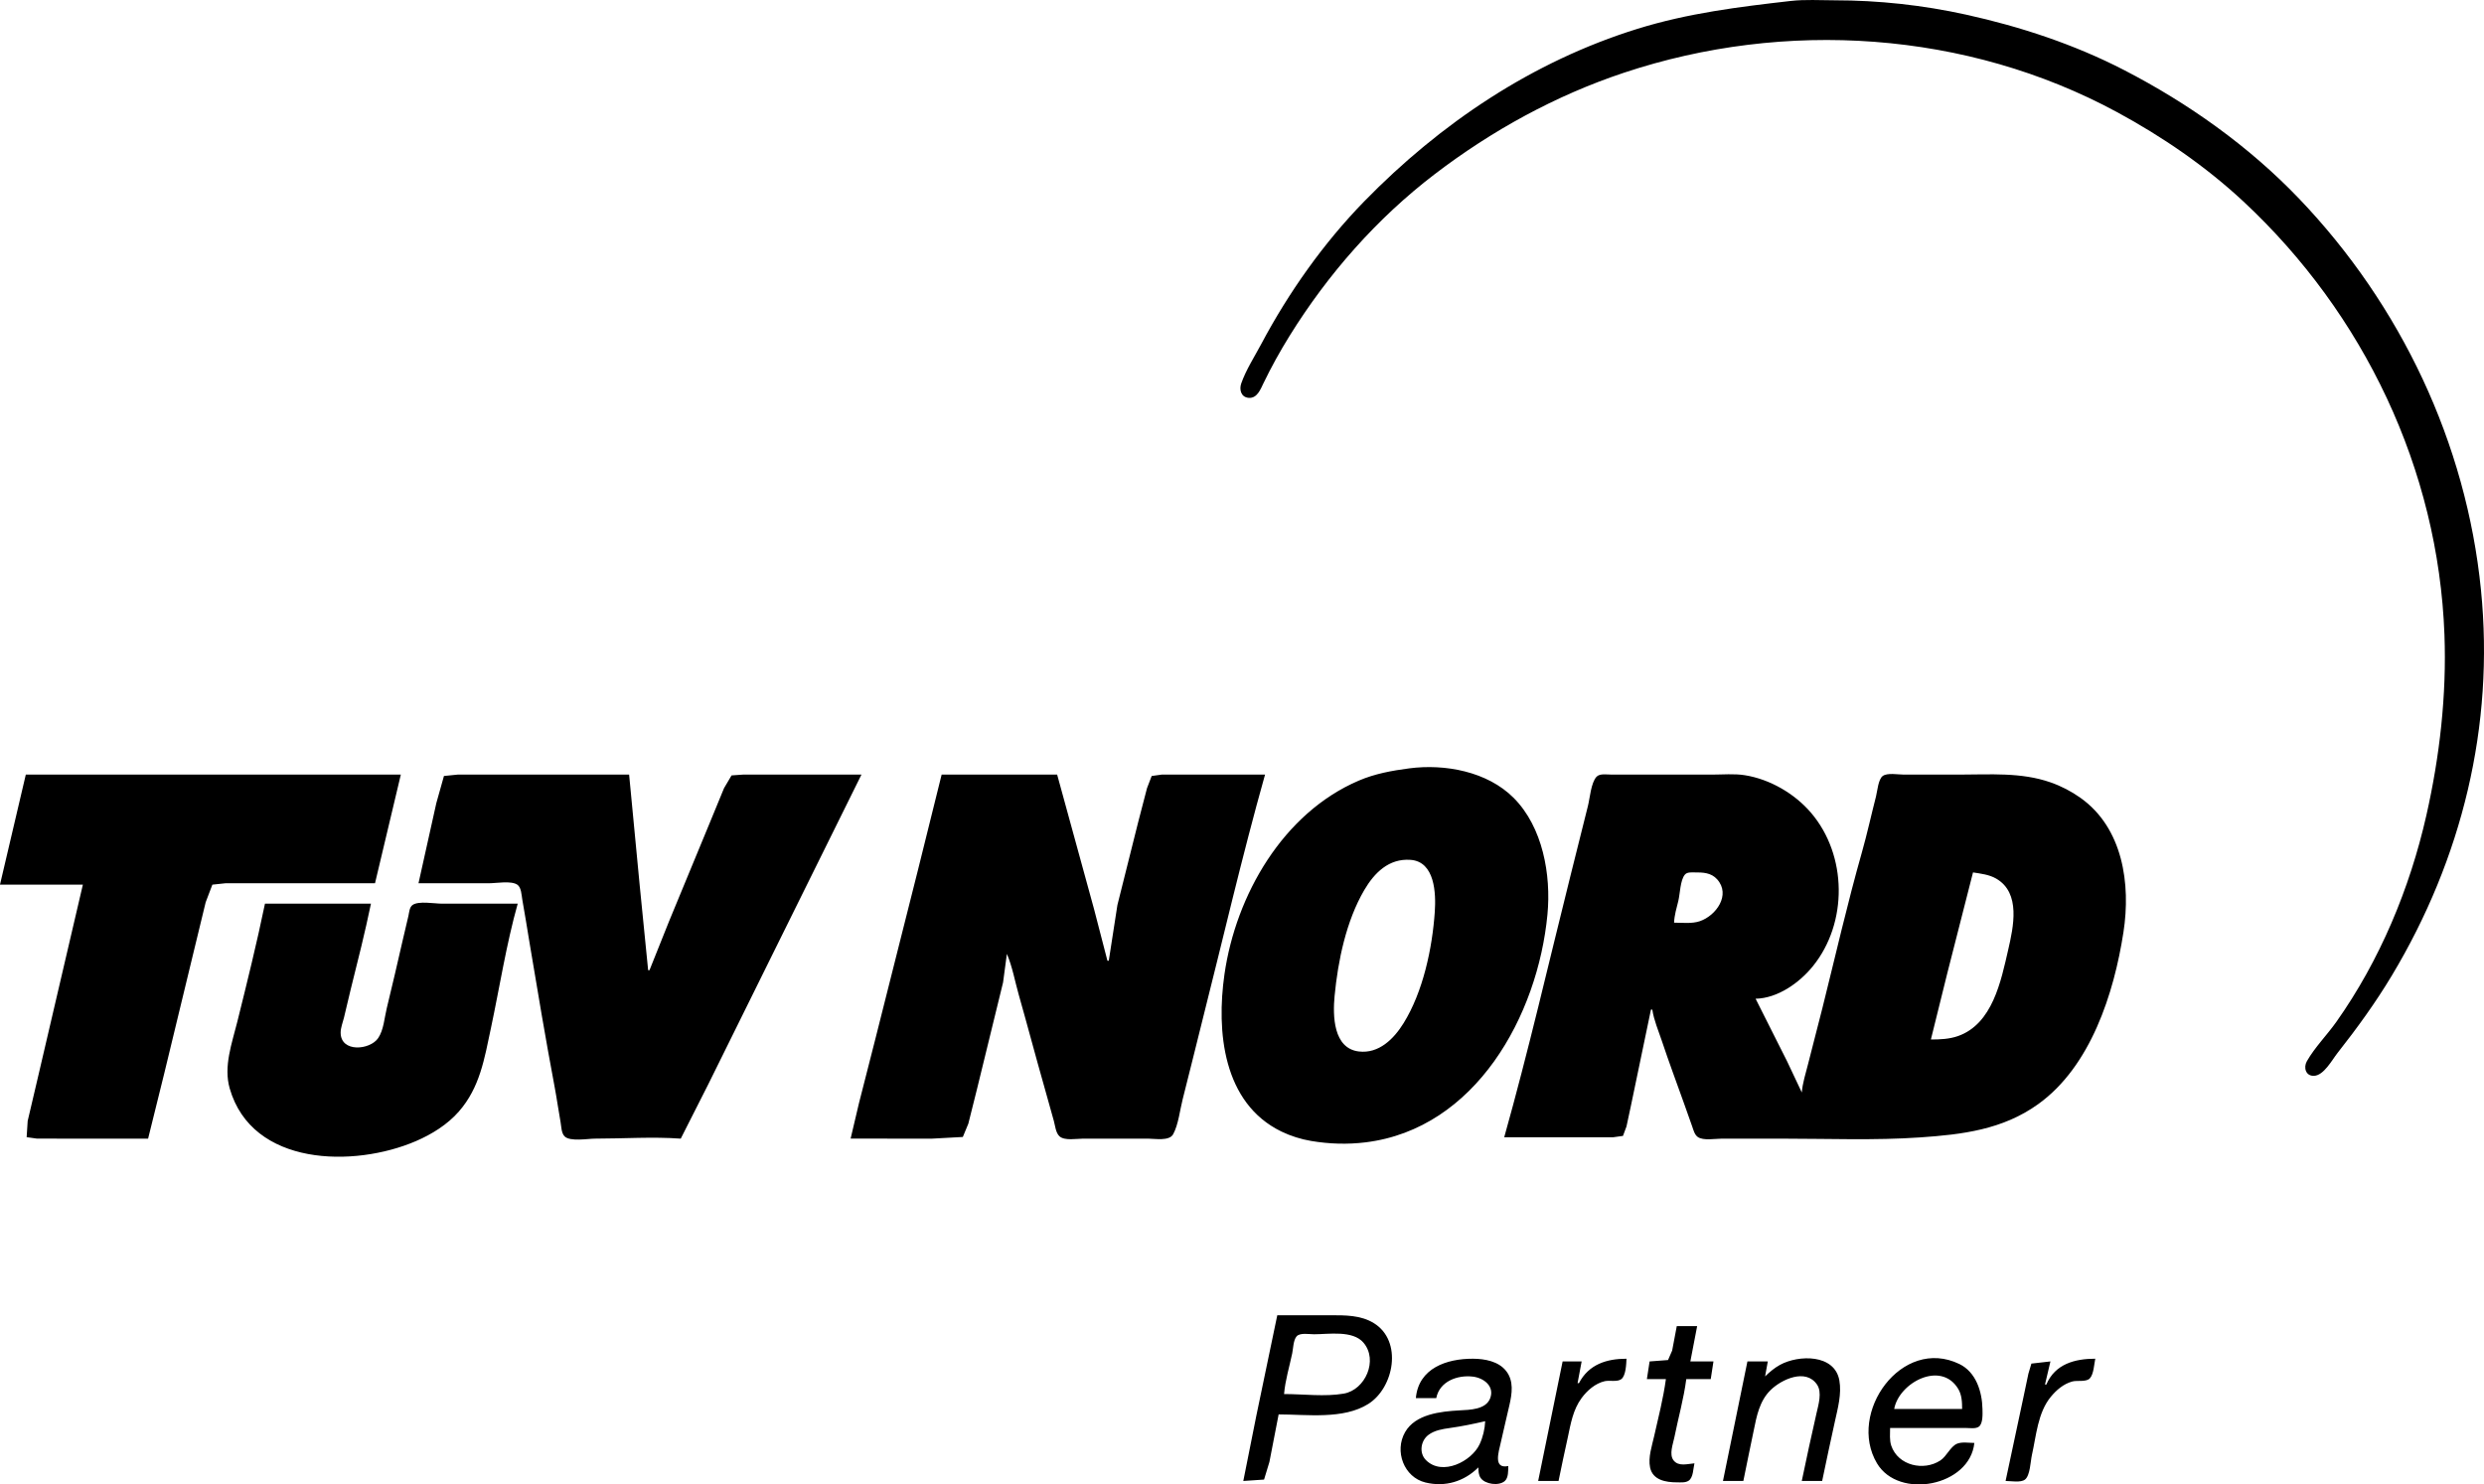 <?xml version="1.0" encoding="UTF-8" standalone="no"?>
<!-- Created with Inkscape (http://www.inkscape.org/) -->

<svg
   width="483.676mm"
   height="289.132mm"
   viewBox="0 0 483.676 289.132"
   version="1.1"
   id="svg5"
   inkscape:version="1.1 (c68e22c387, 2021-05-23)"
   sodipodi:docname="TUV_NORD_PARTNER_SCHWARZ.svg"
   xmlns:inkscape="http://www.inkscape.org/namespaces/inkscape"
   xmlns:sodipodi="http://sodipodi.sourceforge.net/DTD/sodipodi-0.dtd"
   xmlns="http://www.w3.org/2000/svg"
   xmlns:svg="http://www.w3.org/2000/svg">
  <sodipodi:namedview
     id="namedview7"
     pagecolor="#505050"
     bordercolor="#eeeeee"
     borderopacity="1"
     inkscape:pageshadow="0"
     inkscape:pageopacity="0"
     inkscape:pagecheckerboard="0"
     inkscape:document-units="mm"
     showgrid="false"
     inkscape:zoom="0.25953041"
     inkscape:cx="296.6897"
     inkscape:cy="552.92172"
     inkscape:window-width="1920"
     inkscape:window-height="1009"
     inkscape:window-x="-8"
     inkscape:window-y="-8"
     inkscape:window-maximized="1"
     inkscape:current-layer="layer1" />
  <defs
     id="defs2" />
  <g
     inkscape:label="Ebene 1"
     inkscape:groupmode="layer"
     id="layer1"
     transform="translate(158.475,86.005)">
    <path
       style="fill:#000000;stroke:none;stroke-width:0.265"
       d="m 190.222,-85.821 c -10.184,1.165 -20.021,2.376 -29.874,5.437 -20.423,6.346 -38.325,18.371 -53.179,33.595 -7.926,8.127 -14.733,17.767 -20.053,27.781 -1.322,2.488 -2.959,5.006 -3.899,7.673 -0.429,1.217 -0.047,2.713 1.461,2.821 1.621,0.117 2.278,-1.632 2.851,-2.821 1.52,-3.158 3.255,-6.282 5.103,-9.26 7.463,-12.03 17.02,-22.914 28.293,-31.516 11.118,-8.483 23.49,-15.29 36.777,-19.719 31.411,-10.471 66.786,-8.163 96.044,7.661 8.829,4.776 17.248,10.552 24.606,17.404 23.5,21.891 37.952,52.19 39.148,84.38 0.439,11.788 -0.923,23.701 -3.522,35.189 -3.225,14.256 -9.065,28.261 -17.523,40.217 -1.802,2.549 -4.212,4.974 -5.747,7.673 -0.691,1.216 -0.238,2.915 1.402,2.842 1.908,-0.085 3.5,-3.094 4.553,-4.43 3.802,-4.829 7.416,-9.806 10.581,-15.081 13.676,-22.79 20.016,-48.639 17.365,-75.142 -2.857,-28.583 -15.597,-55.469 -35.42,-76.2 -9.766,-10.213 -21.587,-18.602 -34.121,-25.067 -9.649,-4.977 -20.114,-8.428 -30.692,-10.764 -8.419,-1.86 -17.05,-2.798 -25.665,-2.798 -2.807,0 -5.699,-0.194 -8.49,0.126 M 115.898,63.656 c -3.368,0.443 -6.641,1.036 -9.79,2.382 -14.754,6.31 -23.941,22.294 -26.159,37.722 -1.593,11.079 -0.319,25.082 11.078,30.623 1.809,0.879 3.836,1.513 5.821,1.845 3.521,0.589 7.042,0.701 10.583,0.265 21.444,-2.642 33.539,-24.71 35.409,-44.374 0.736,-7.739 -0.908,-17.044 -6.593,-22.731 -5.122,-5.123 -13.361,-6.652 -20.349,-5.732 m -269.346,1.211 -5.027,21.431 h 16.14 l -8.701,37.306 -2.048,8.731 -0.2,3.154 1.953,0.272 4.498,0.013 h 17.198 l 3.144,-12.7 5.759,-23.813 2.308,-9.525 1.304,-3.432 2.566,-0.272 h 6.085 23.019 l 5.027,-21.167 h -73.025 m 76.465,21.167 h 13.758 c 1.423,0 4.251,-0.538 5.472,0.272 0.804,0.533 0.825,2.041 0.98,2.903 0.506,2.814 0.949,5.645 1.42,8.467 1.562,9.353 3.124,18.728 4.88,28.046 0.43,2.284 0.746,4.591 1.159,6.879 0.151,0.84 0.14,2.118 0.797,2.751 1.087,1.046 4.508,0.424 5.93,0.424 5.506,0 11.182,-0.399 16.669,0 l 5.357,-10.583 11.377,-23.019 12.171,-24.606 6.284,-12.7 h -17.992 -5.027 l -2.277,0.16 -1.467,2.486 -2.831,6.879 -7.872,19.05 -3.809,9.525 h -0.265 l -1.632,-16.404 -2.072,-21.696 h -26.458 -6.879 l -2.718,0.272 -1.485,5.284 -3.47,15.61 m 101.865,-21.167 -4.664,18.785 -8.27,32.808 -3.172,12.435 -1.621,6.879 H 23.03 l 5.974,-0.325 1.071,-2.585 1.656,-6.615 5.109,-20.902 0.742,-5.556 c 1.074,2.497 1.561,5.322 2.305,7.938 1.701,5.987 3.286,12.007 4.992,17.992 0.628,2.202 1.238,4.409 1.851,6.615 0.256,0.921 0.355,2.292 1.092,2.979 0.976,0.909 3.345,0.461 4.577,0.461 h 12.7 c 1.306,0 4.103,0.521 4.856,-0.855 1.034,-1.891 1.319,-4.727 1.857,-6.818 1.268,-4.931 2.456,-9.882 3.705,-14.817 4.083,-16.125 7.826,-32.407 12.336,-48.419 h -16.14 -3.969 l -1.967,0.272 -0.909,2.374 -1.719,6.615 -4.043,16.14 -1.68,10.848 h -0.265 l -2.606,-10.054 -7.184,-26.194 H 24.882 M 134.419,135.51 h 16.933 4.233 l 1.961,-0.272 0.685,-1.845 0.905,-4.233 3.858,-18.521 h 0.265 c 0.307,2.074 1.191,4.101 1.852,6.085 1.363,4.086 2.865,8.116 4.315,12.171 0.534,1.499 1.074,2.995 1.595,4.498 0.238,0.68 0.46,1.604 1.077,2.048 1.069,0.77 3.408,0.333 4.654,0.333 h 11.906 c 8.882,0 17.87,0.365 26.723,-0.241 8.229,-0.563 16.095,-1.505 23.019,-6.487 10.21,-7.346 14.753,-21.555 16.597,-33.489 1.445,-9.361 -0.087,-20.301 -8.395,-26.182 -1.794,-1.27 -3.747,-2.279 -5.821,-3.002 -5.72,-1.995 -11.771,-1.507 -17.727,-1.507 h -10.848 c -1.074,0 -3.178,-0.399 -4.085,0.272 -0.878,0.65 -1.045,2.947 -1.304,3.961 -0.929,3.609 -1.72,7.263 -2.736,10.848 -2.852,10.049 -5.183,20.291 -7.715,30.427 -0.908,3.622 -1.873,7.226 -2.778,10.848 -0.458,1.826 -1.072,3.677 -1.225,5.556 l -2.871,-6.085 -6.125,-12.171 c 4.321,-0.092 8.541,-3.105 11.165,-6.35 6.81,-8.425 6.715,-21.592 -0.397,-29.898 -3.191,-3.726 -8.014,-6.525 -12.885,-7.292 -2.058,-0.324 -4.268,-0.116 -6.35,-0.116 h -11.642 -7.938 c -0.841,0 -2.291,-0.267 -2.929,0.424 -1.079,1.174 -1.286,4.136 -1.667,5.661 l -3.44,13.758 c -4.231,16.921 -8.147,34.011 -12.867,50.8 M 116.163,81.47 c 4.786,0.339 4.982,6.561 4.739,10.12 -0.487,7.115 -2.286,15.581 -6.08,21.696 -1.892,3.051 -4.802,5.977 -8.713,5.507 -4.988,-0.599 -5.082,-6.973 -4.718,-10.799 0.655,-6.877 2.259,-14.624 5.779,-20.637 1.979,-3.379 4.797,-6.184 8.993,-5.886 m 51.329,12.236 c 0.064,-1.452 0.476,-2.829 0.828,-4.233 0.341,-1.368 0.36,-4.058 1.286,-5.132 0.439,-0.51 1.251,-0.42 1.855,-0.424 1.635,-0.011 3.252,0.034 4.424,1.351 2.699,3.031 -0.214,7.064 -3.365,8.145 -1.558,0.534 -3.403,0.293 -5.027,0.293 m 50.006,22.754 3.209,-12.965 4.993,-19.579 c 1.54,0.249 3.117,0.409 4.498,1.199 4.86,2.782 3.368,9.45 2.349,13.882 -1.402,6.106 -3.048,14.42 -9.758,16.788 -1.688,0.596 -3.522,0.674 -5.292,0.674 M -106.881,90.002 c -1.589,7.702 -3.492,15.387 -5.39,23.019 -1.039,4.175 -2.706,8.68 -1.478,12.965 4.362,15.22 24.226,15.438 36.237,10.279 3.099,-1.331 6.154,-3.223 8.39,-5.781 4.096,-4.687 4.969,-10.268 6.218,-16.139 1.716,-8.07 3.004,-16.402 5.236,-24.342 h -14.817 c -1.394,0 -4.516,-0.583 -5.672,0.272 -0.6,0.444 -0.642,1.442 -0.791,2.109 -0.354,1.591 -0.754,3.174 -1.118,4.763 -1.013,4.413 -2.022,8.833 -3.102,13.229 -0.452,1.84 -0.584,4.224 -1.675,5.817 -1.602,2.34 -7.282,2.845 -7.304,-1.054 -0.005,-0.953 0.415,-1.993 0.644,-2.91 0.461,-1.847 0.861,-3.708 1.323,-5.556 1.38,-5.528 2.784,-11.089 3.935,-16.669 h -20.638 m 144.463,9.26 -0.265,0.265 0.265,-0.265 m 52.652,70.908 -4.081,19.579 -2.534,12.7 4.041,-0.273 1.042,-3.432 1.796,-9.26 c 5.483,0 12.597,1.027 17.462,-2.04 5.016,-3.162 6.744,-12.266 1.058,-15.75 -2.553,-1.564 -5.581,-1.524 -8.467,-1.524 H 90.234 m 77.787,2.117 -0.9,4.763 -0.802,1.844 -3.59,0.273 -0.529,3.44 h 3.704 c -0.5,3.707 -1.463,7.461 -2.289,11.113 -0.429,1.9 -1.196,4.125 -0.796,6.085 0.508,2.479 3.074,2.91 5.202,2.91 0.728,0 1.659,0.108 2.299,-0.312 0.942,-0.619 0.894,-2.394 1.14,-3.392 -1.339,0.106 -3.093,0.683 -4.075,-0.59 -0.889,-1.156 -0.095,-3.167 0.159,-4.437 0.757,-3.778 1.834,-7.554 2.328,-11.377 h 4.763 l 0.529,-3.44 h -4.498 l 1.323,-6.879 h -3.969 m -76.465,13.229 c 0.217,-2.656 1.046,-5.329 1.587,-7.938 0.195,-0.942 0.205,-2.518 0.838,-3.28 0.645,-0.775 2.502,-0.424 3.396,-0.424 2.855,0 7.551,-0.818 9.641,1.637 2.908,3.414 0.347,9.187 -3.821,9.917 -3.677,0.646 -7.908,0.087 -11.642,0.087 m 25.665,0.794 h 3.969 c 0.632,-3.268 4.117,-4.551 7.144,-4.186 2.098,0.257 4.22,1.86 3.368,4.18 -0.833,2.27 -4,2.283 -6.014,2.397 -3.63,0.201 -8.551,0.722 -10.56,4.223 -2.143,3.731 -0.225,8.797 3.945,9.816 3.871,0.945 7.551,-0.193 10.319,-2.937 0.018,0.728 0.018,1.46 0.46,2.082 0.86,1.201 3.516,1.585 4.675,0.579 0.738,-0.638 0.667,-2.043 0.685,-2.926 -2.982,0.619 -1.863,-2.757 -1.476,-4.498 0.55,-2.474 1.148,-4.937 1.709,-7.408 0.503,-2.217 0.873,-4.665 -0.646,-6.604 -1.492,-1.905 -4.186,-2.381 -6.466,-2.392 -5.04,-0.024 -10.599,1.807 -11.113,7.673 m 31.75,-2.91 h -0.265 l 0.794,-4.233 h -3.704 l -4.763,23.283 h 3.969 c 0.55,-2.834 1.196,-5.644 1.797,-8.467 0.574,-2.696 1.011,-5.395 2.683,-7.673 1.087,-1.482 2.683,-2.876 4.516,-3.299 0.931,-0.214 2.471,0.201 3.244,-0.413 0.876,-0.693 0.945,-2.932 0.99,-3.961 -3.842,0 -7.355,1.087 -9.26,4.763 m 36.248,-1.323 0.529,-2.91 h -3.969 l -4.763,23.283 h 3.969 c 0.635,-3.27 1.355,-6.525 2.011,-9.79 0.574,-2.85 1.132,-5.794 3.291,-7.914 2.109,-2.069 6.853,-4.313 9.054,-1.058 1.008,1.495 0.262,3.929 -0.101,5.532 -0.997,4.397 -1.968,8.813 -2.879,13.229 h 3.969 c 0.802,-3.884 1.643,-7.768 2.492,-11.642 0.561,-2.548 1.323,-5.31 0.86,-7.938 -0.908,-5.162 -7.93,-5.021 -11.554,-3.037 -1.09,0.595 -2.016,1.392 -2.91,2.244 m 40.746,12.965 c -1.019,0 -2.434,-0.249 -3.384,0.159 -1.286,0.556 -1.995,2.439 -3.231,3.252 -3.231,2.125 -8.244,1.019 -9.565,-2.881 -0.362,-1.077 -0.225,-2.318 -0.225,-3.44 h 8.996 5.821 c 0.72,0 1.879,0.201 2.487,-0.273 0.804,-0.624 0.701,-2.527 0.683,-3.432 -0.066,-3.363 -1.251,-7.181 -4.493,-8.752 -11.205,-5.439 -21.892,9.509 -16.047,19.336 4.255,7.152 18.113,4.45 18.957,-3.969 m 14.023,-11.377 h -0.265 l 1.058,-4.498 -3.707,0.423 -0.582,1.958 -1.003,4.763 -3.44,16.14 c 1,0 2.947,0.373 3.776,-0.273 1.016,-0.791 1.074,-3.561 1.344,-4.755 0.855,-3.784 1.138,-8.279 3.699,-11.377 1.098,-1.331 2.458,-2.487 4.146,-2.966 0.971,-0.278 2.738,0.161 3.455,-0.632 0.743,-0.823 0.823,-2.749 1.042,-3.81 -3.94,0 -7.821,1.005 -9.525,5.027 m -54.769,-1.587 -0.265,0.265 0.265,-0.265 m 38.365,6.35 H 210.355 c 0.908,-5.091 9.043,-9.475 12.433,-3.969 0.741,1.201 0.794,2.603 0.796,3.969 m -92.869,2.381 c -0.066,1.535 -0.439,3.101 -1.09,4.498 -1.556,3.326 -7.279,6.26 -10.448,3.072 -1.373,-1.384 -1.021,-3.76 0.476,-4.895 1.193,-0.905 2.738,-1.151 4.183,-1.352 2.349,-0.325 4.572,-0.794 6.879,-1.323 z"
       id="path962" />
  </g>
</svg>
